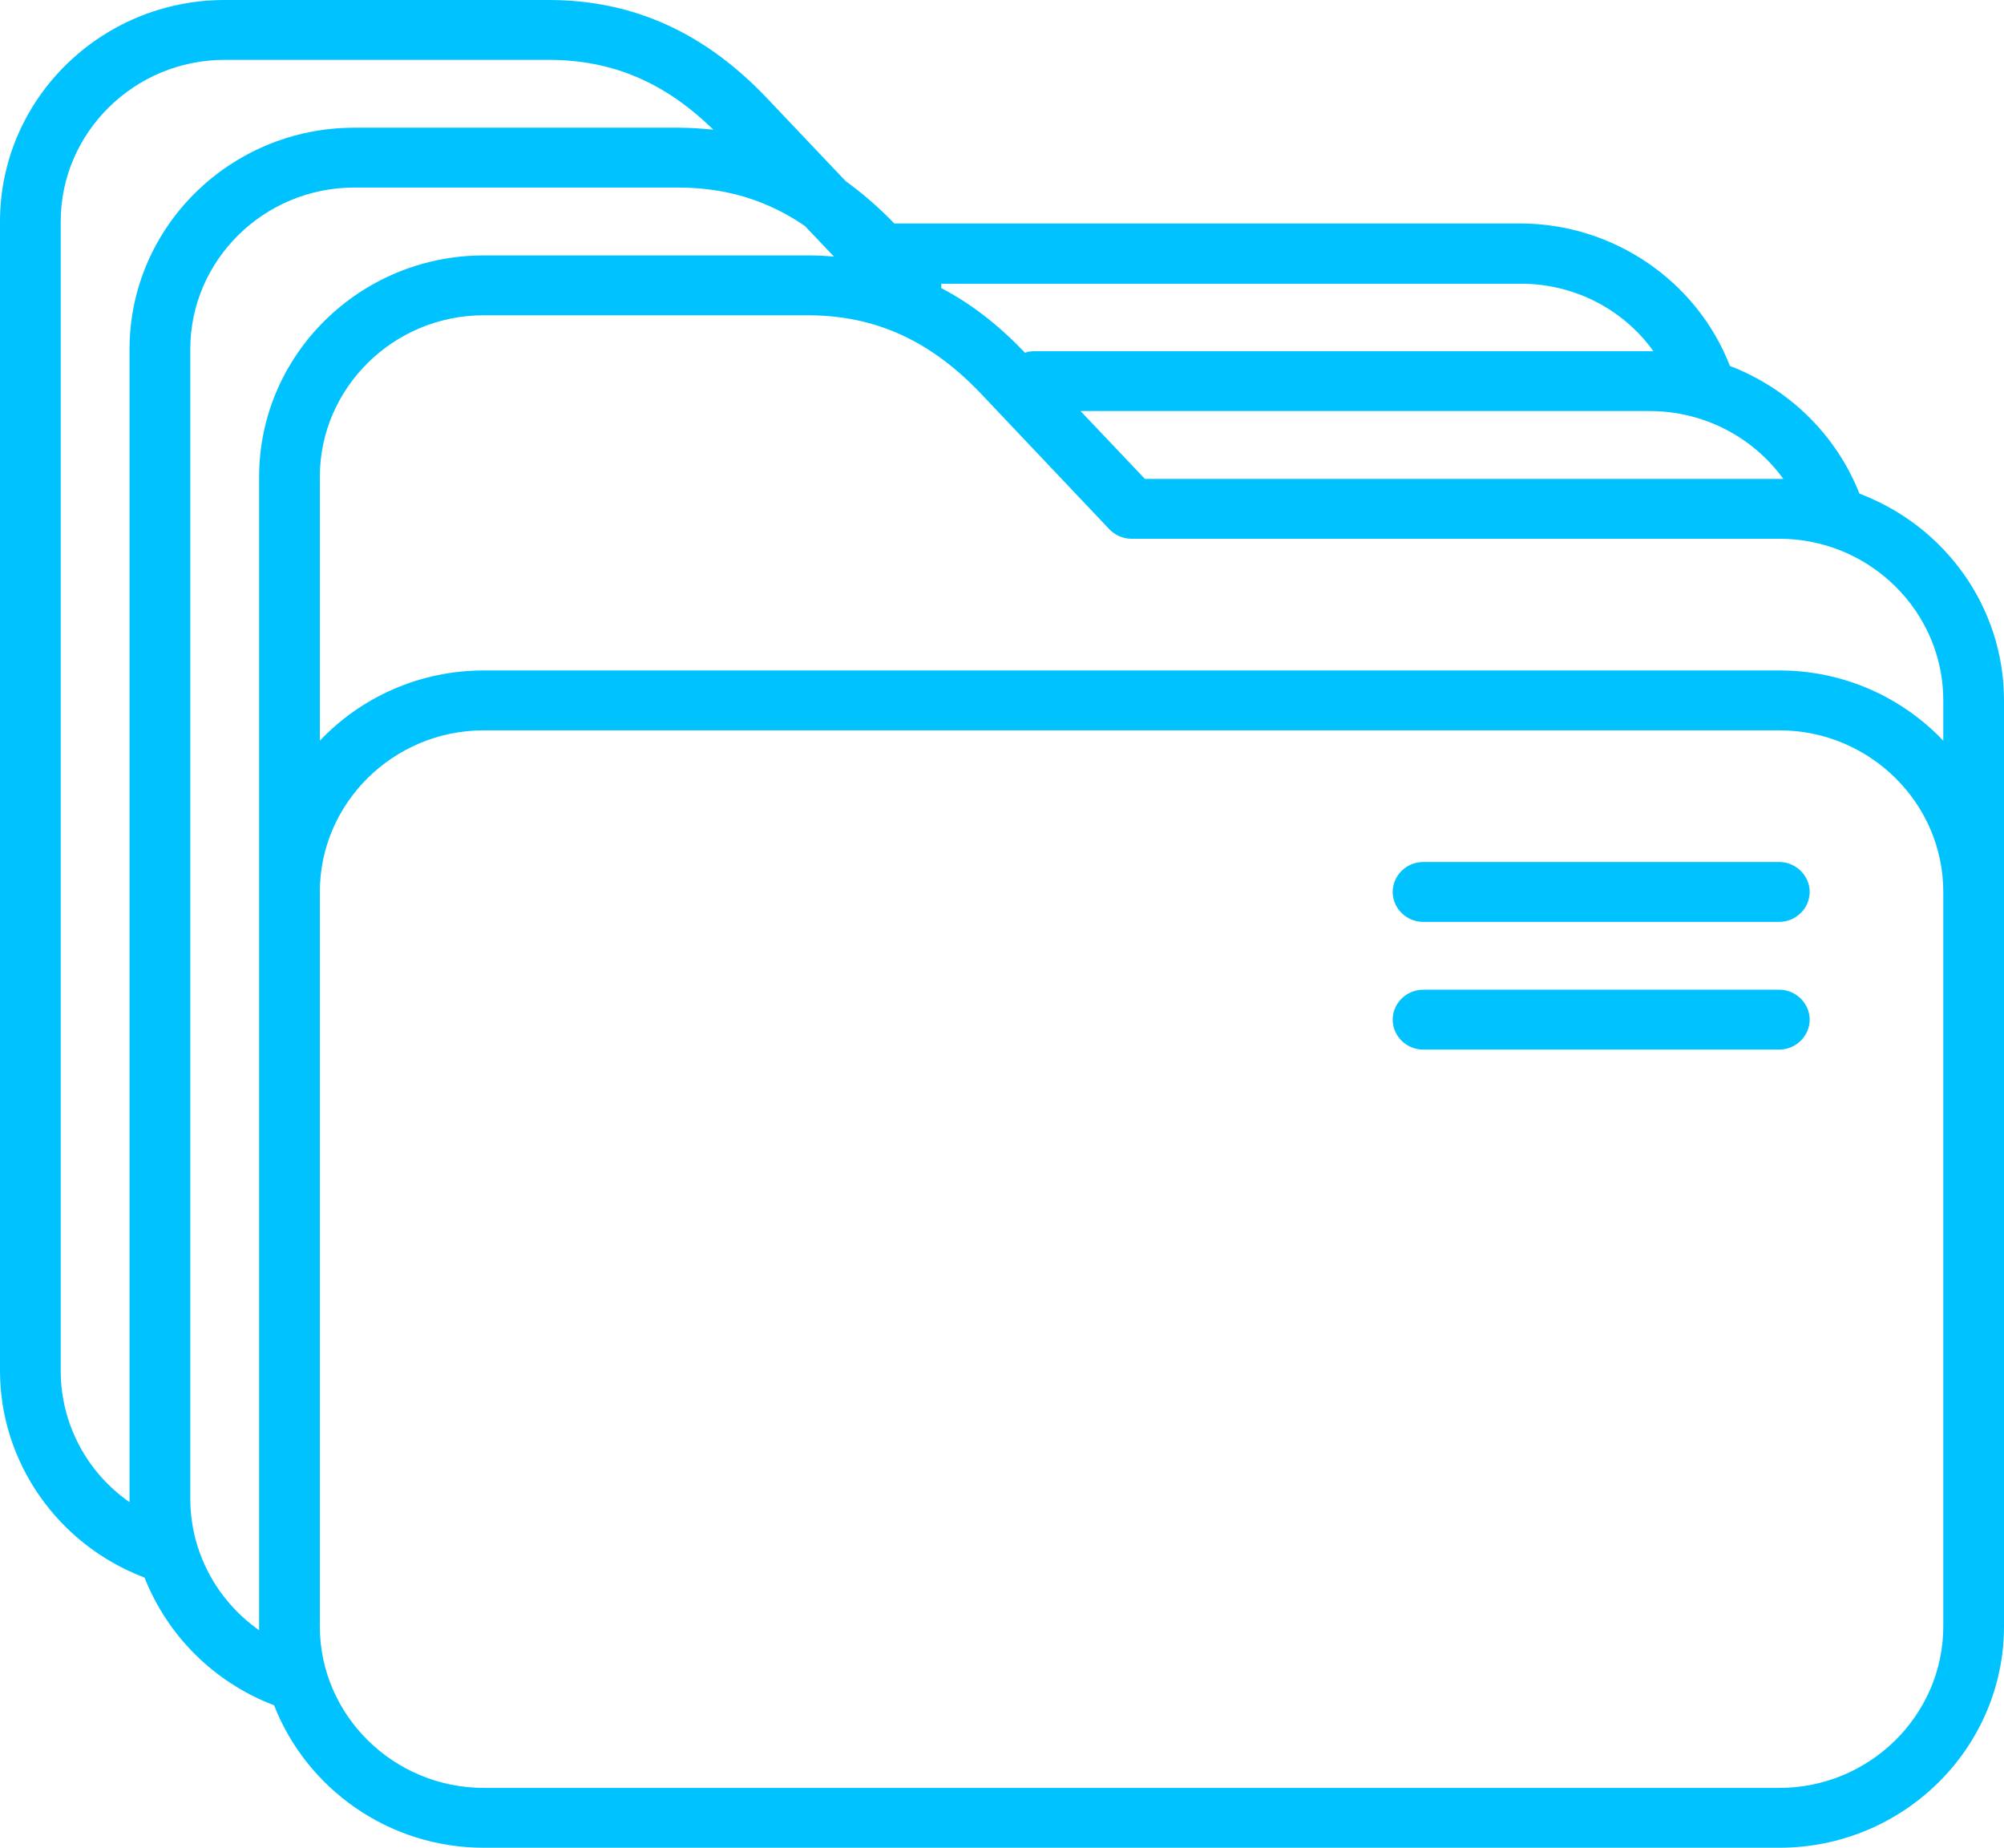 <svg width="64" height="59" viewBox="0 0 64 59" fill="none" xmlns="http://www.w3.org/2000/svg">
<path d="M59.384 15.763C58.634 13.864 57.109 12.399 55.247 11.685C54.187 8.958 51.51 7.136 48.55 7.136H28.561C28.057 6.614 27.539 6.168 27.009 5.785L24.591 3.237C22.562 1.058 20.247 0 17.519 0H7.176C3.219 0 0 3.173 0 7.072V43.772C0 46.69 1.849 49.328 4.616 50.373C5.34 52.208 6.814 53.712 8.753 54.451C9.787 57.101 12.399 59 15.45 59H56.824C60.781 59 64 55.827 64 51.928V22.364C64 19.357 62.087 16.782 59.384 15.763ZM56.953 15.292C56.915 15.292 56.876 15.292 56.824 15.292H36.564L34.508 13.125H52.687C54.407 13.125 55.984 13.954 56.953 15.292ZM52.803 11.214C52.764 11.214 52.726 11.214 52.687 11.214H33.034C32.931 11.214 32.828 11.227 32.737 11.265C31.897 10.386 31.017 9.697 30.061 9.2C30.061 9.149 30.061 9.111 30.061 9.06H48.537C50.269 9.048 51.846 9.876 52.803 11.214ZM1.939 43.772V7.072C1.939 4.231 4.293 1.911 7.176 1.911H17.519C19.549 1.911 21.23 2.625 22.781 4.141C22.419 4.103 22.044 4.078 21.657 4.078H11.313C7.357 4.078 4.137 7.251 4.137 11.15V47.85C4.137 47.888 4.137 47.926 4.137 47.965C2.78 47.022 1.939 45.467 1.939 43.772ZM6.077 47.85V11.15C6.077 8.308 8.43 5.989 11.313 5.989H21.657C23.169 5.989 24.488 6.384 25.703 7.213L26.634 8.194C26.363 8.168 26.078 8.156 25.794 8.156H15.45C11.494 8.156 8.275 11.329 8.275 15.228V51.928C8.275 51.966 8.275 52.004 8.275 52.055C6.917 51.099 6.077 49.545 6.077 47.85ZM62.061 51.928C62.061 54.769 59.708 57.089 56.824 57.089H15.45C12.567 57.089 10.214 54.769 10.214 51.928V28.481C10.214 25.639 12.567 23.32 15.45 23.32H56.824C59.708 23.32 62.061 25.639 62.061 28.481V51.928ZM56.824 21.408H15.45C13.382 21.408 11.52 22.275 10.214 23.651V15.228C10.214 12.386 12.567 10.067 15.45 10.067H25.794C27.979 10.067 29.776 10.895 31.431 12.679L35.426 16.897C35.607 17.088 35.866 17.203 36.137 17.203H56.824C59.708 17.203 62.061 19.522 62.061 22.364V23.651C60.755 22.275 58.893 21.408 56.824 21.408ZM56.824 27.525H45.447C44.916 27.525 44.477 27.958 44.477 28.481C44.477 29.003 44.916 29.436 45.447 29.436H56.824C57.354 29.436 57.794 29.003 57.794 28.481C57.794 27.958 57.354 27.525 56.824 27.525ZM56.824 31.603H45.447C44.916 31.603 44.477 32.036 44.477 32.558C44.477 33.081 44.916 33.514 45.447 33.514H56.824C57.354 33.514 57.794 33.081 57.794 32.558C57.794 32.036 57.354 31.603 56.824 31.603Z" fill="#00C2FF"/>
</svg>
